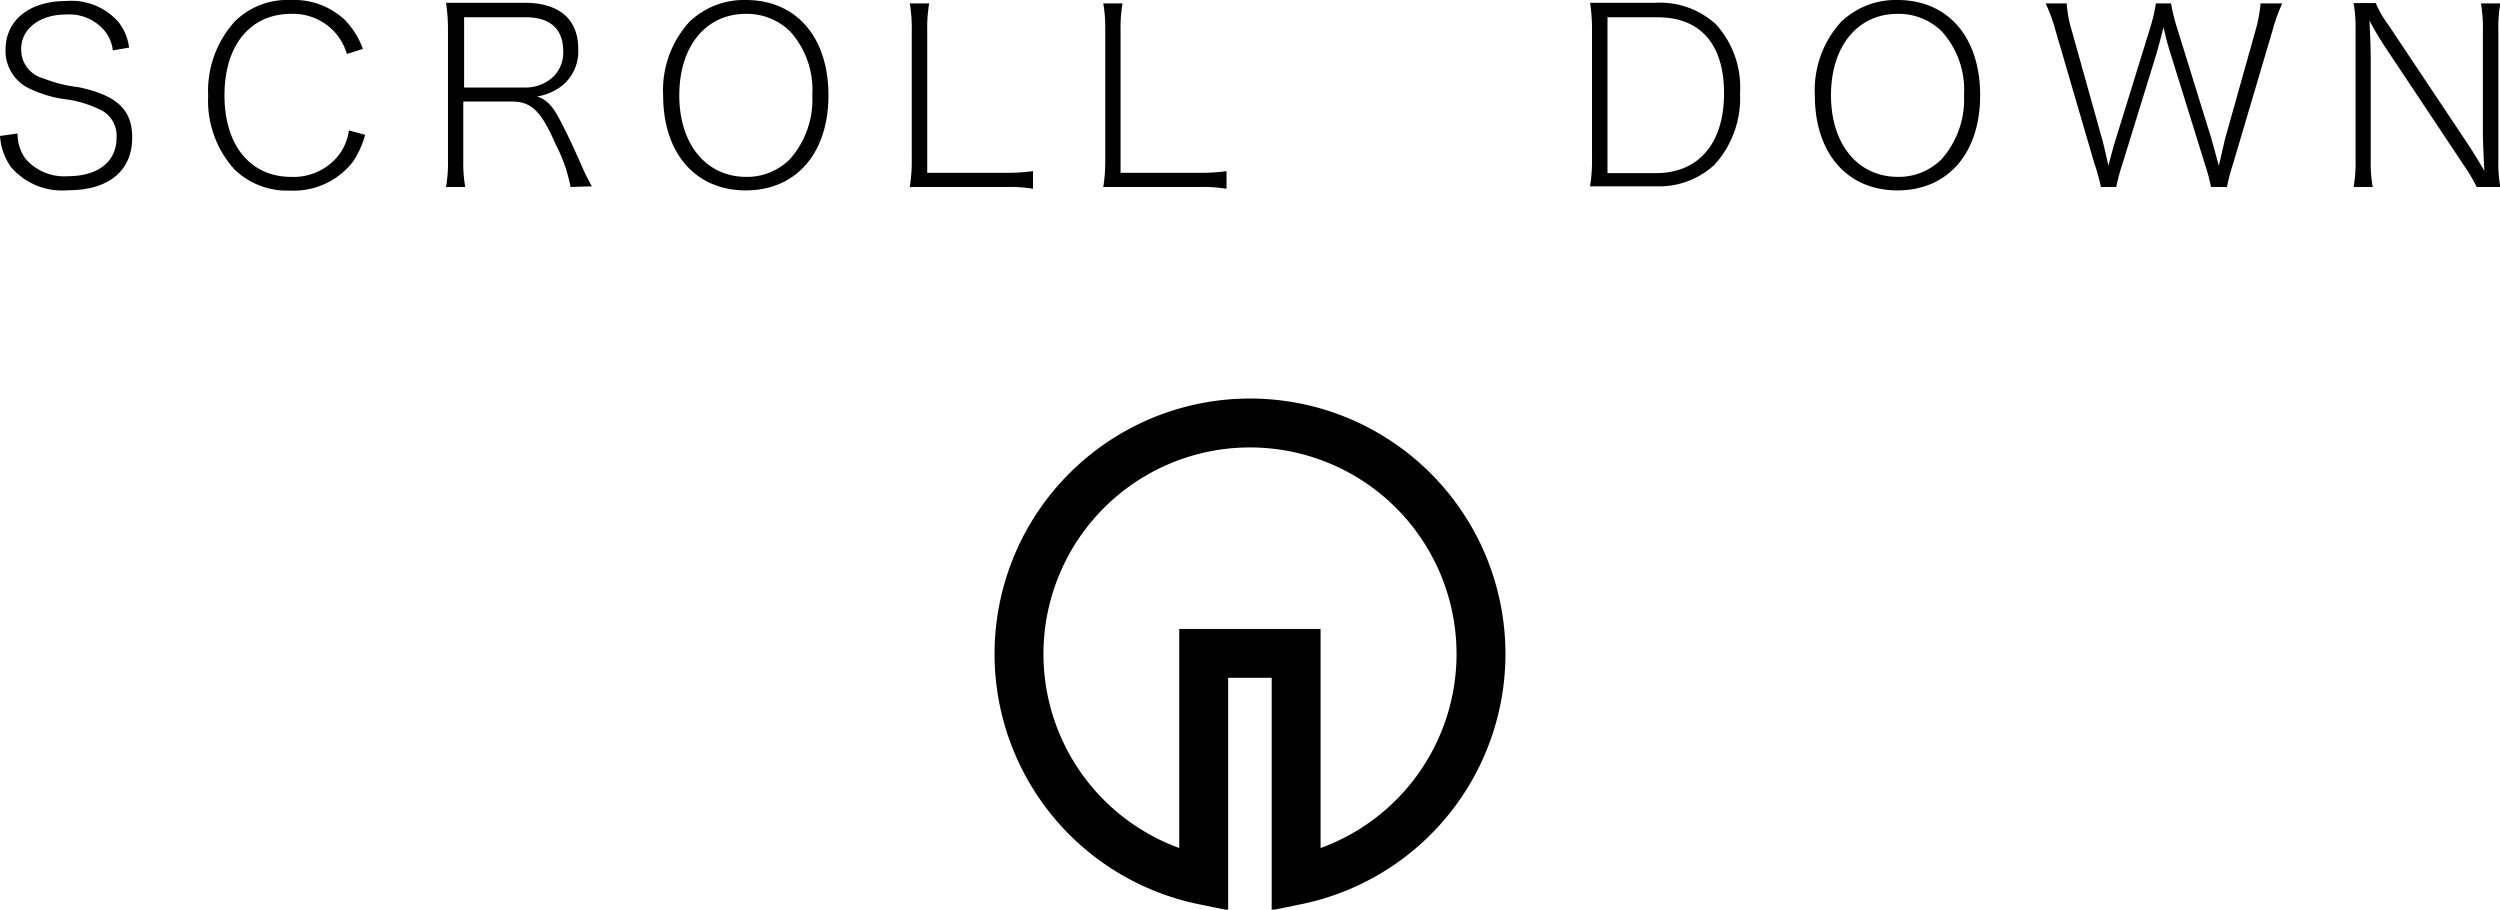 <svg xmlns="http://www.w3.org/2000/svg" viewBox="0 0 153.36 55.8"><defs><style>.cls-1{fill:none;stroke:#000;stroke-miterlimit:10;stroke-width:3px;}</style></defs><g id="レイヤー_2" data-name="レイヤー 2"><g id="レイヤー_1-2" data-name="レイヤー 1"><path class="cls-1" d="M90.85,40.08A14.17,14.17,0,1,0,73.84,54V40.08h5.67V54A14.17,14.17,0,0,0,90.85,40.08Z"/><path d="M1.08,8.19a2.54,2.54,0,0,0,.48,1.54,3.12,3.12,0,0,0,2.59,1.08c1.86,0,3-.88,3-2.37a1.76,1.76,0,0,0-.9-1.66,7,7,0,0,0-2.45-.72,7.51,7.51,0,0,1-2-.63A2.55,2.55,0,0,1,.34,3.06c0-1.83,1.47-3,3.74-3A3.84,3.84,0,0,1,7.29,1.38a3.23,3.23,0,0,1,.63,1.54l-1,.17A2.29,2.29,0,0,0,6.34,1.8,2.84,2.84,0,0,0,4.05.89C2.43.89,1.3,1.77,1.3,3A1.82,1.82,0,0,0,2.67,4.81a8.39,8.39,0,0,0,2.16.54c2.34.5,3.28,1.38,3.28,3.08,0,2.05-1.44,3.24-3.93,3.24A4.12,4.12,0,0,1,.66,10.23,3.75,3.75,0,0,1,0,8.34Z"/><path d="M21.28,3.31A3.49,3.49,0,0,0,20.56,2,3.45,3.45,0,0,0,17.86.85c-2.5,0-4.09,1.92-4.09,5s1.6,5,4.09,5a3.52,3.52,0,0,0,2.9-1.31A3.17,3.17,0,0,0,21.4,8l1,.27a5.58,5.58,0,0,1-.75,1.65,4.59,4.59,0,0,1-3.86,1.77,4.64,4.64,0,0,1-3.4-1.29,6.27,6.27,0,0,1-1.62-4.52,6.34,6.34,0,0,1,1.66-4.59A4.59,4.59,0,0,1,17.83,0a4.56,4.56,0,0,1,3.29,1.19A4.9,4.9,0,0,1,22.26,3Z"/><path d="M35,11.47a9.5,9.5,0,0,0-.9-2.59c-.9-2.07-1.5-2.65-2.7-2.65H28.42V9.85a8.37,8.37,0,0,0,.12,1.62H27.36a8.43,8.43,0,0,0,.12-1.62v-8A10.39,10.39,0,0,0,27.36.17c.54,0,.91,0,1.57,0h3.23c2.14,0,3.31,1,3.31,2.82a2.72,2.72,0,0,1-.93,2.22,3.4,3.4,0,0,1-1.6.71c.58.17,1,.59,1.51,1.64.44.84.75,1.53,1.19,2.51a11.46,11.46,0,0,0,.67,1.36Zm-2.84-6.1a2.51,2.51,0,0,0,1.8-.68,2.08,2.08,0,0,0,.59-1.56c0-1.34-.8-2.07-2.28-2.07h-3.8V5.37Z"/><path d="M50.82,5.85c0,3.57-2,5.83-5.07,5.83s-5.07-2.26-5.07-5.83a6.23,6.23,0,0,1,1.6-4.5A4.83,4.83,0,0,1,45.75,0C48.85,0,50.82,2.28,50.82,5.85ZM48.46,9.76a5.52,5.52,0,0,0,1.37-3.93,5.34,5.34,0,0,0-1.35-3.89A3.77,3.77,0,0,0,45.76.85c-2.47,0-4.09,2-4.09,5s1.65,5,4.11,5A3.71,3.71,0,0,0,48.46,9.76Z"/><path d="M57.39,11.47c-.68,0-1,0-1.58,0a10,10,0,0,0,.12-1.74V1.86A8.84,8.84,0,0,0,55.81.21H57a8.7,8.7,0,0,0-.12,1.65V10.6h4.86a11.79,11.79,0,0,0,1.63-.1v1.08a8.61,8.61,0,0,0-1.63-.11Z"/><path d="M69.25,11.47c-.67,0-1,0-1.57,0a10,10,0,0,0,.12-1.74V1.86A8.84,8.84,0,0,0,67.68.21h1.18a8.7,8.7,0,0,0-.12,1.65V10.6H73.6a11.94,11.94,0,0,0,1.64-.1v1.08a8.8,8.8,0,0,0-1.64-.11Z"/><path d="M97.66,1.81A10.39,10.39,0,0,0,97.54.17c.54,0,.89,0,1.58,0h2.47a5.06,5.06,0,0,1,3.68,1.33,5.74,5.74,0,0,1,1.47,4.22,6.07,6.07,0,0,1-1.56,4.38,5,5,0,0,1-3.57,1.33H99.12c-.69,0-1.05,0-1.58,0a10.06,10.06,0,0,0,.12-1.73Zm3.93,8.81c2.61,0,4.17-1.83,4.17-4.89s-1.48-4.67-4.09-4.67H98.61v9.56Z"/><path d="M121.47,5.85c0,3.57-2,5.83-5.07,5.83s-5.07-2.26-5.07-5.83a6.23,6.23,0,0,1,1.6-4.5A4.83,4.83,0,0,1,116.4,0C119.5,0,121.47,2.28,121.47,5.85Zm-2.36,3.91a5.52,5.52,0,0,0,1.37-3.93,5.34,5.34,0,0,0-1.35-3.89A3.77,3.77,0,0,0,116.41.85c-2.47,0-4.09,2-4.09,5s1.65,5,4.11,5A3.71,3.71,0,0,0,119.11,9.76Z"/><path d="M135.63,11.47a11,11,0,0,0-.38-1.42l-2.08-6.7a16.78,16.78,0,0,1-.45-1.68c-.17.68-.35,1.33-.45,1.68l-2.07,6.7a11.77,11.77,0,0,0-.38,1.42h-.94a12.25,12.25,0,0,0-.41-1.47L126.1,1.89a10.27,10.27,0,0,0-.61-1.68h1.29a7.29,7.29,0,0,0,.28,1.56l1.88,6.72c.12.43.22.88.4,1.68.17-.68.33-1.26.47-1.7l2.1-6.79a10.14,10.14,0,0,0,.34-1.47h.93a11.41,11.41,0,0,0,.36,1.47l2.1,6.78c.09.31.18.63.47,1.71.3-1.26.37-1.62.4-1.71l1.88-6.69a8.36,8.36,0,0,0,.28-1.56H140a11,11,0,0,0-.6,1.68L137,10a12,12,0,0,0-.39,1.47Z"/><path d="M151.93,11.47a10.37,10.37,0,0,0-.76-1.29l-4.82-7.24c-.31-.46-.67-1.06-1-1.68.06,1.16.08,1.84.08,2.31V9.81a8.55,8.55,0,0,0,.12,1.66h-1.17a8.61,8.61,0,0,0,.12-1.66v-8a8.7,8.7,0,0,0-.12-1.62h1.36a6,6,0,0,0,.74,1.29l4.83,7.24c.31.47.51.77,1.09,1.76-.06-1.13-.09-2-.09-2.31V1.85a8.72,8.72,0,0,0-.12-1.64h1.19a8.46,8.46,0,0,0-.12,1.64v8a7.86,7.86,0,0,0,.12,1.62Z"/></g></g></svg>